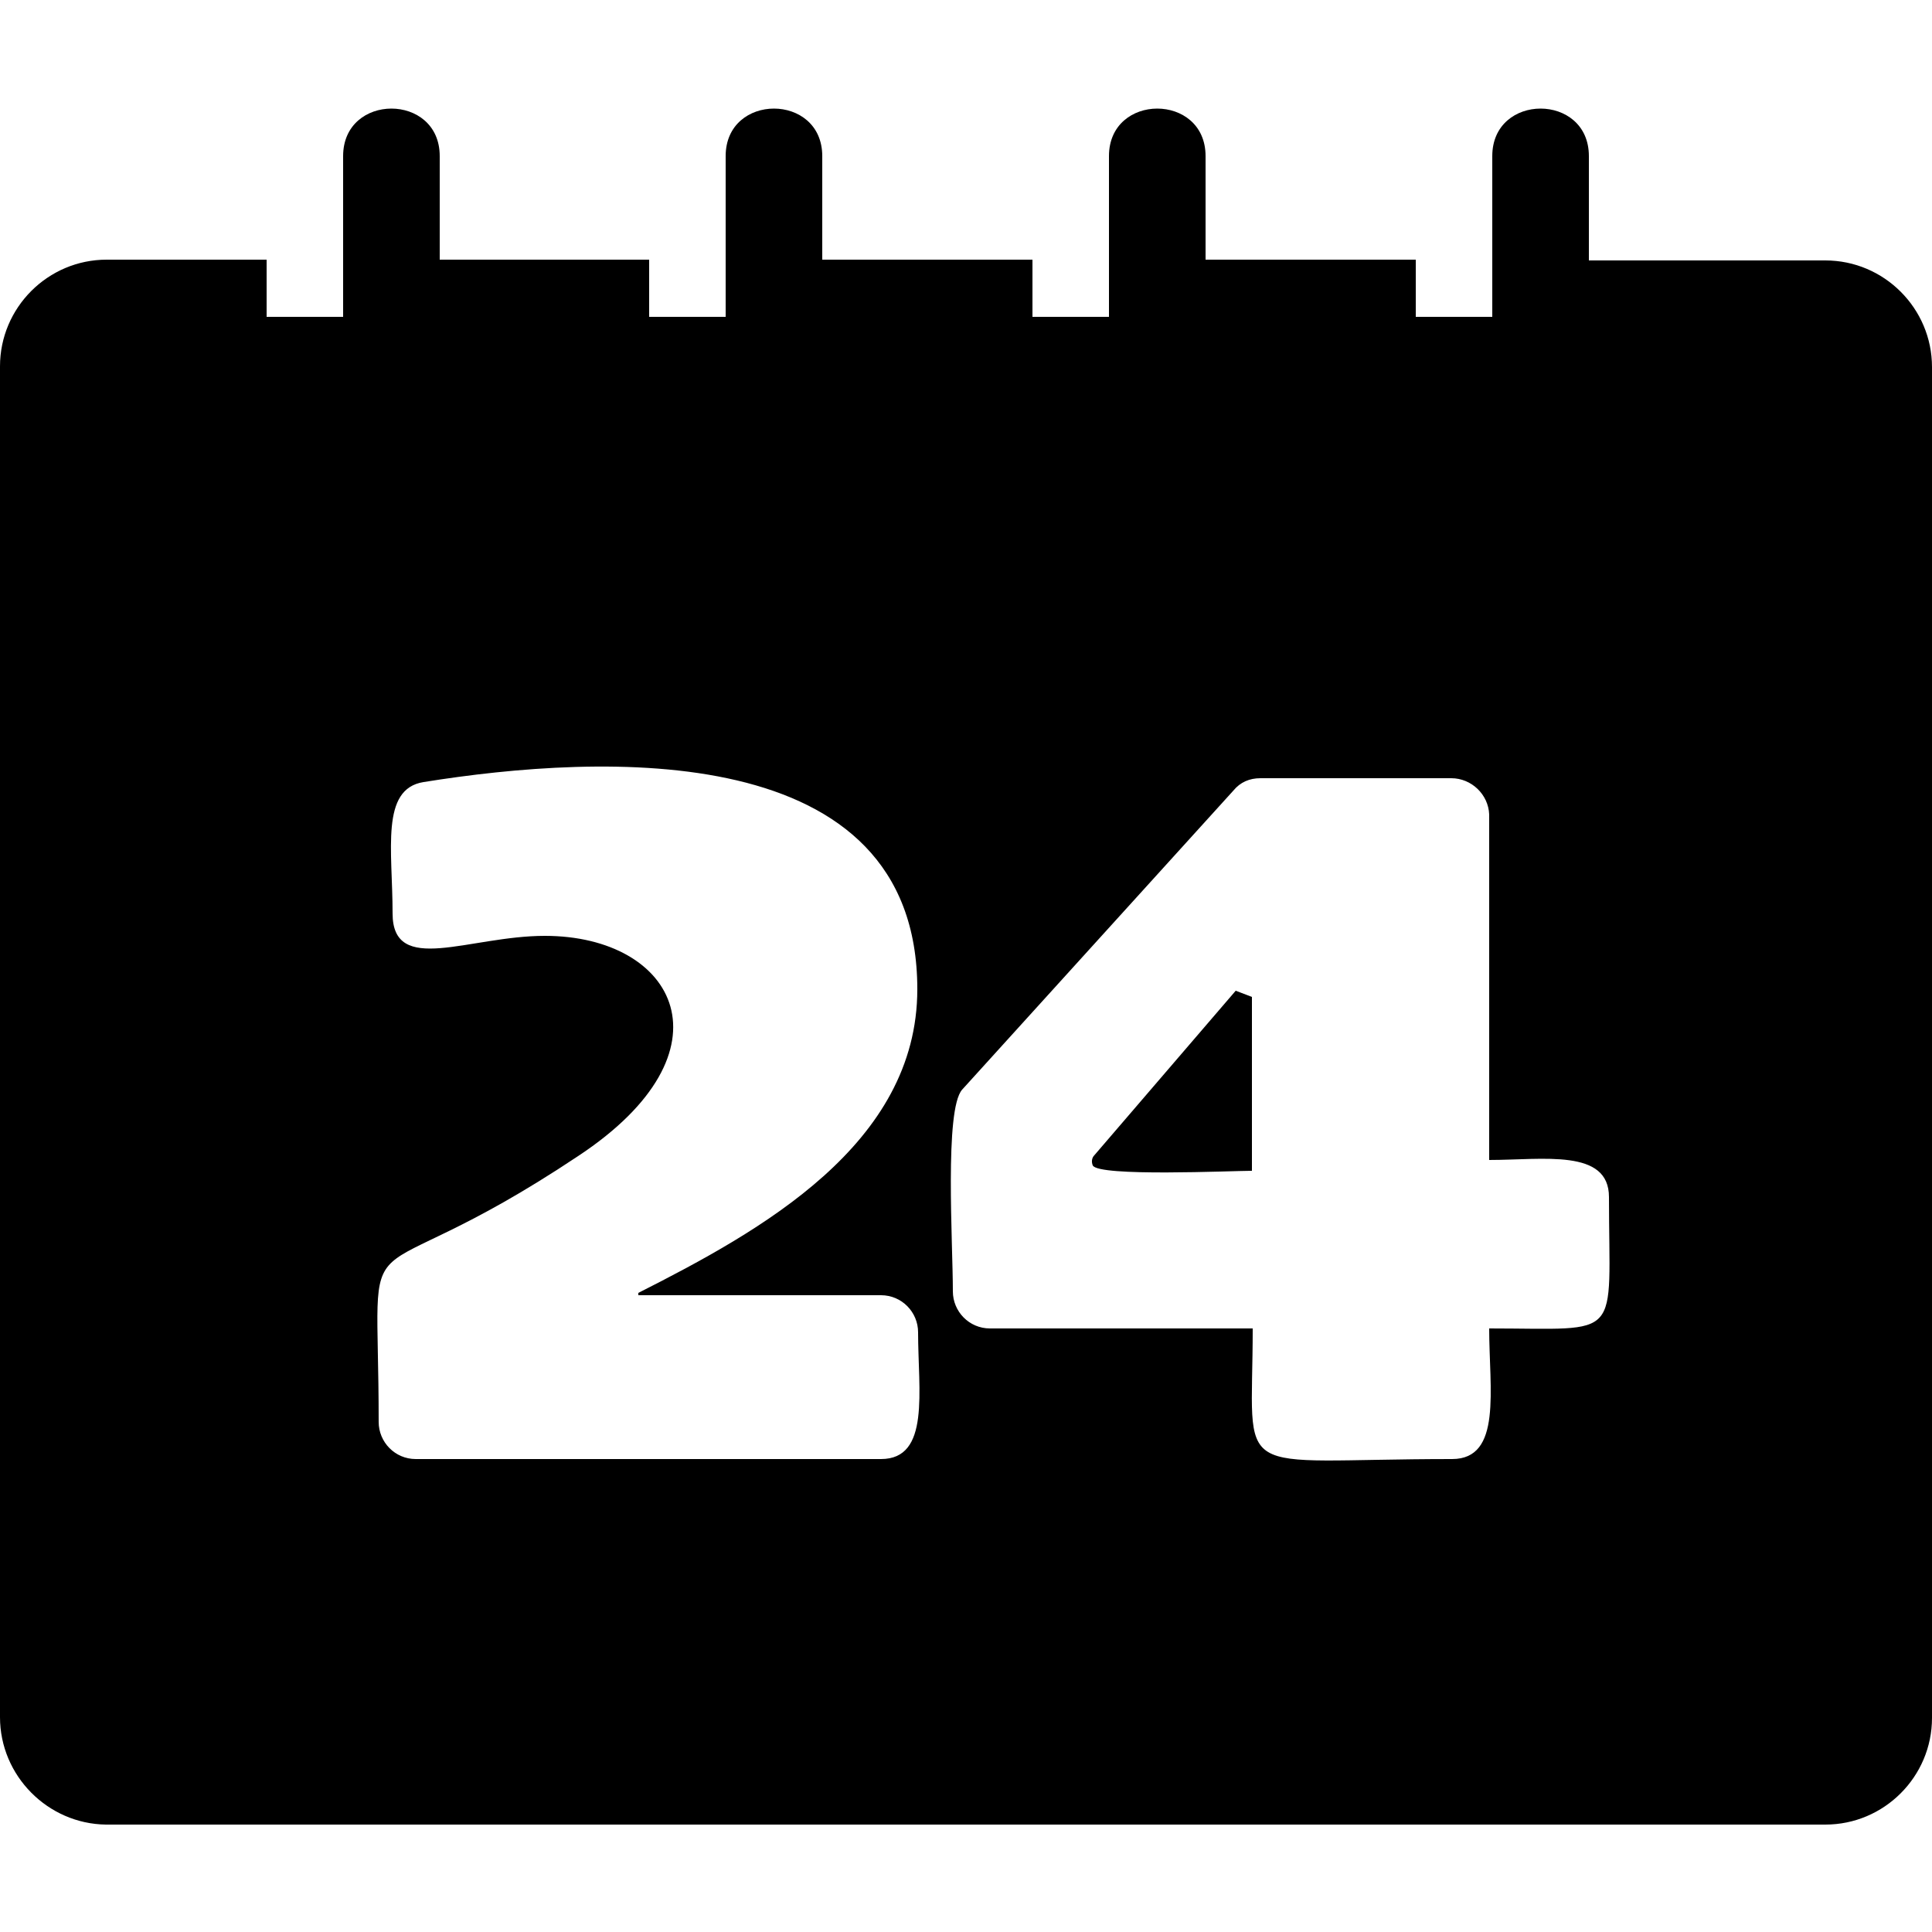 <?xml version="1.0" encoding="utf-8"?>
<!-- Generator: Adobe Illustrator 24.0.0, SVG Export Plug-In . SVG Version: 6.00 Build 0)  -->
<svg version="1.1" id="Layer_1" xmlns:serif="http://www.serif.com/"
	 xmlns="http://www.w3.org/2000/svg" xmlns:xlink="http://www.w3.org/1999/xlink" x="0px" y="0px" viewBox="0 0 100 100"
	 style="enable-background:new 0 0 100 100;" xml:space="preserve">
<style type="text/css">
	.st0{fill-rule:evenodd;clip-rule:evenodd;}
</style>
<g transform="matrix(0.4,0,0,0.4,-1.2,-1.2)">
	<path class="st0" d="M186.2,36.6V44h9.9V23.2c0-8.2,12.5-8.2,12.5,0v13.5h30.6c7.6,0,13.8,6.2,13.8,13.8v174.8
		c0,7.6-6.2,13.8-13.8,13.8l-222.5,0C9.2,239,3,232.8,3,225.2V50.4c0-7.6,6.2-13.8,13.8-13.8h20.7V44h9.9V23.2
		c0-8.2,12.5-8.2,12.5,0v13.4H87V44h9.9V23.2c0-8.2,12.5-8.2,12.5,0v13.4h27.2V44h9.9V23.2c0-8.2,12.5-8.2,12.5,0v13.4H186.2z
		 M190.8,103.7h-24.7c-1.4,0-2.6,0.5-3.5,1.6L127.5,144c-2.3,2.6-1.2,19.8-1.2,26.1c0,2.6,2.1,4.8,4.8,4.8h34
		c0,20.1-3.3,16.9,25.8,16.9c6.5,0,4.8-9,4.8-16.9c17.5,0,15.5,1.8,15.5-17c0-6.3-8.5-4.8-15.5-4.8v-44.7
		C195.6,105.8,193.4,103.7,190.8,103.7z M85.6,170.6v-0.3c15.8-8,36.1-19.2,36.1-39.3c0-32.6-40.9-30.5-63.9-26.8
		c-5.6,0.9-4,8.8-4,17c0,8.1,9.9,2.9,19.7,2.9c17,0,24.9,14.9,4.3,28.5C48.1,172.4,52,157.8,52,187c0,2.6,2.1,4.8,4.8,4.8H117
		c6.4,0,4.8-8.8,4.8-16.4c0-2.6-2.1-4.8-4.8-4.8H85.6z M144.6,152.5l18.3-21.3l2.1,0.8v22.5c-2.6,0-19.9,0.8-20.6-0.7
		C144.2,153.3,144.3,152.8,144.6,152.5z"/>
</g>
</svg>
